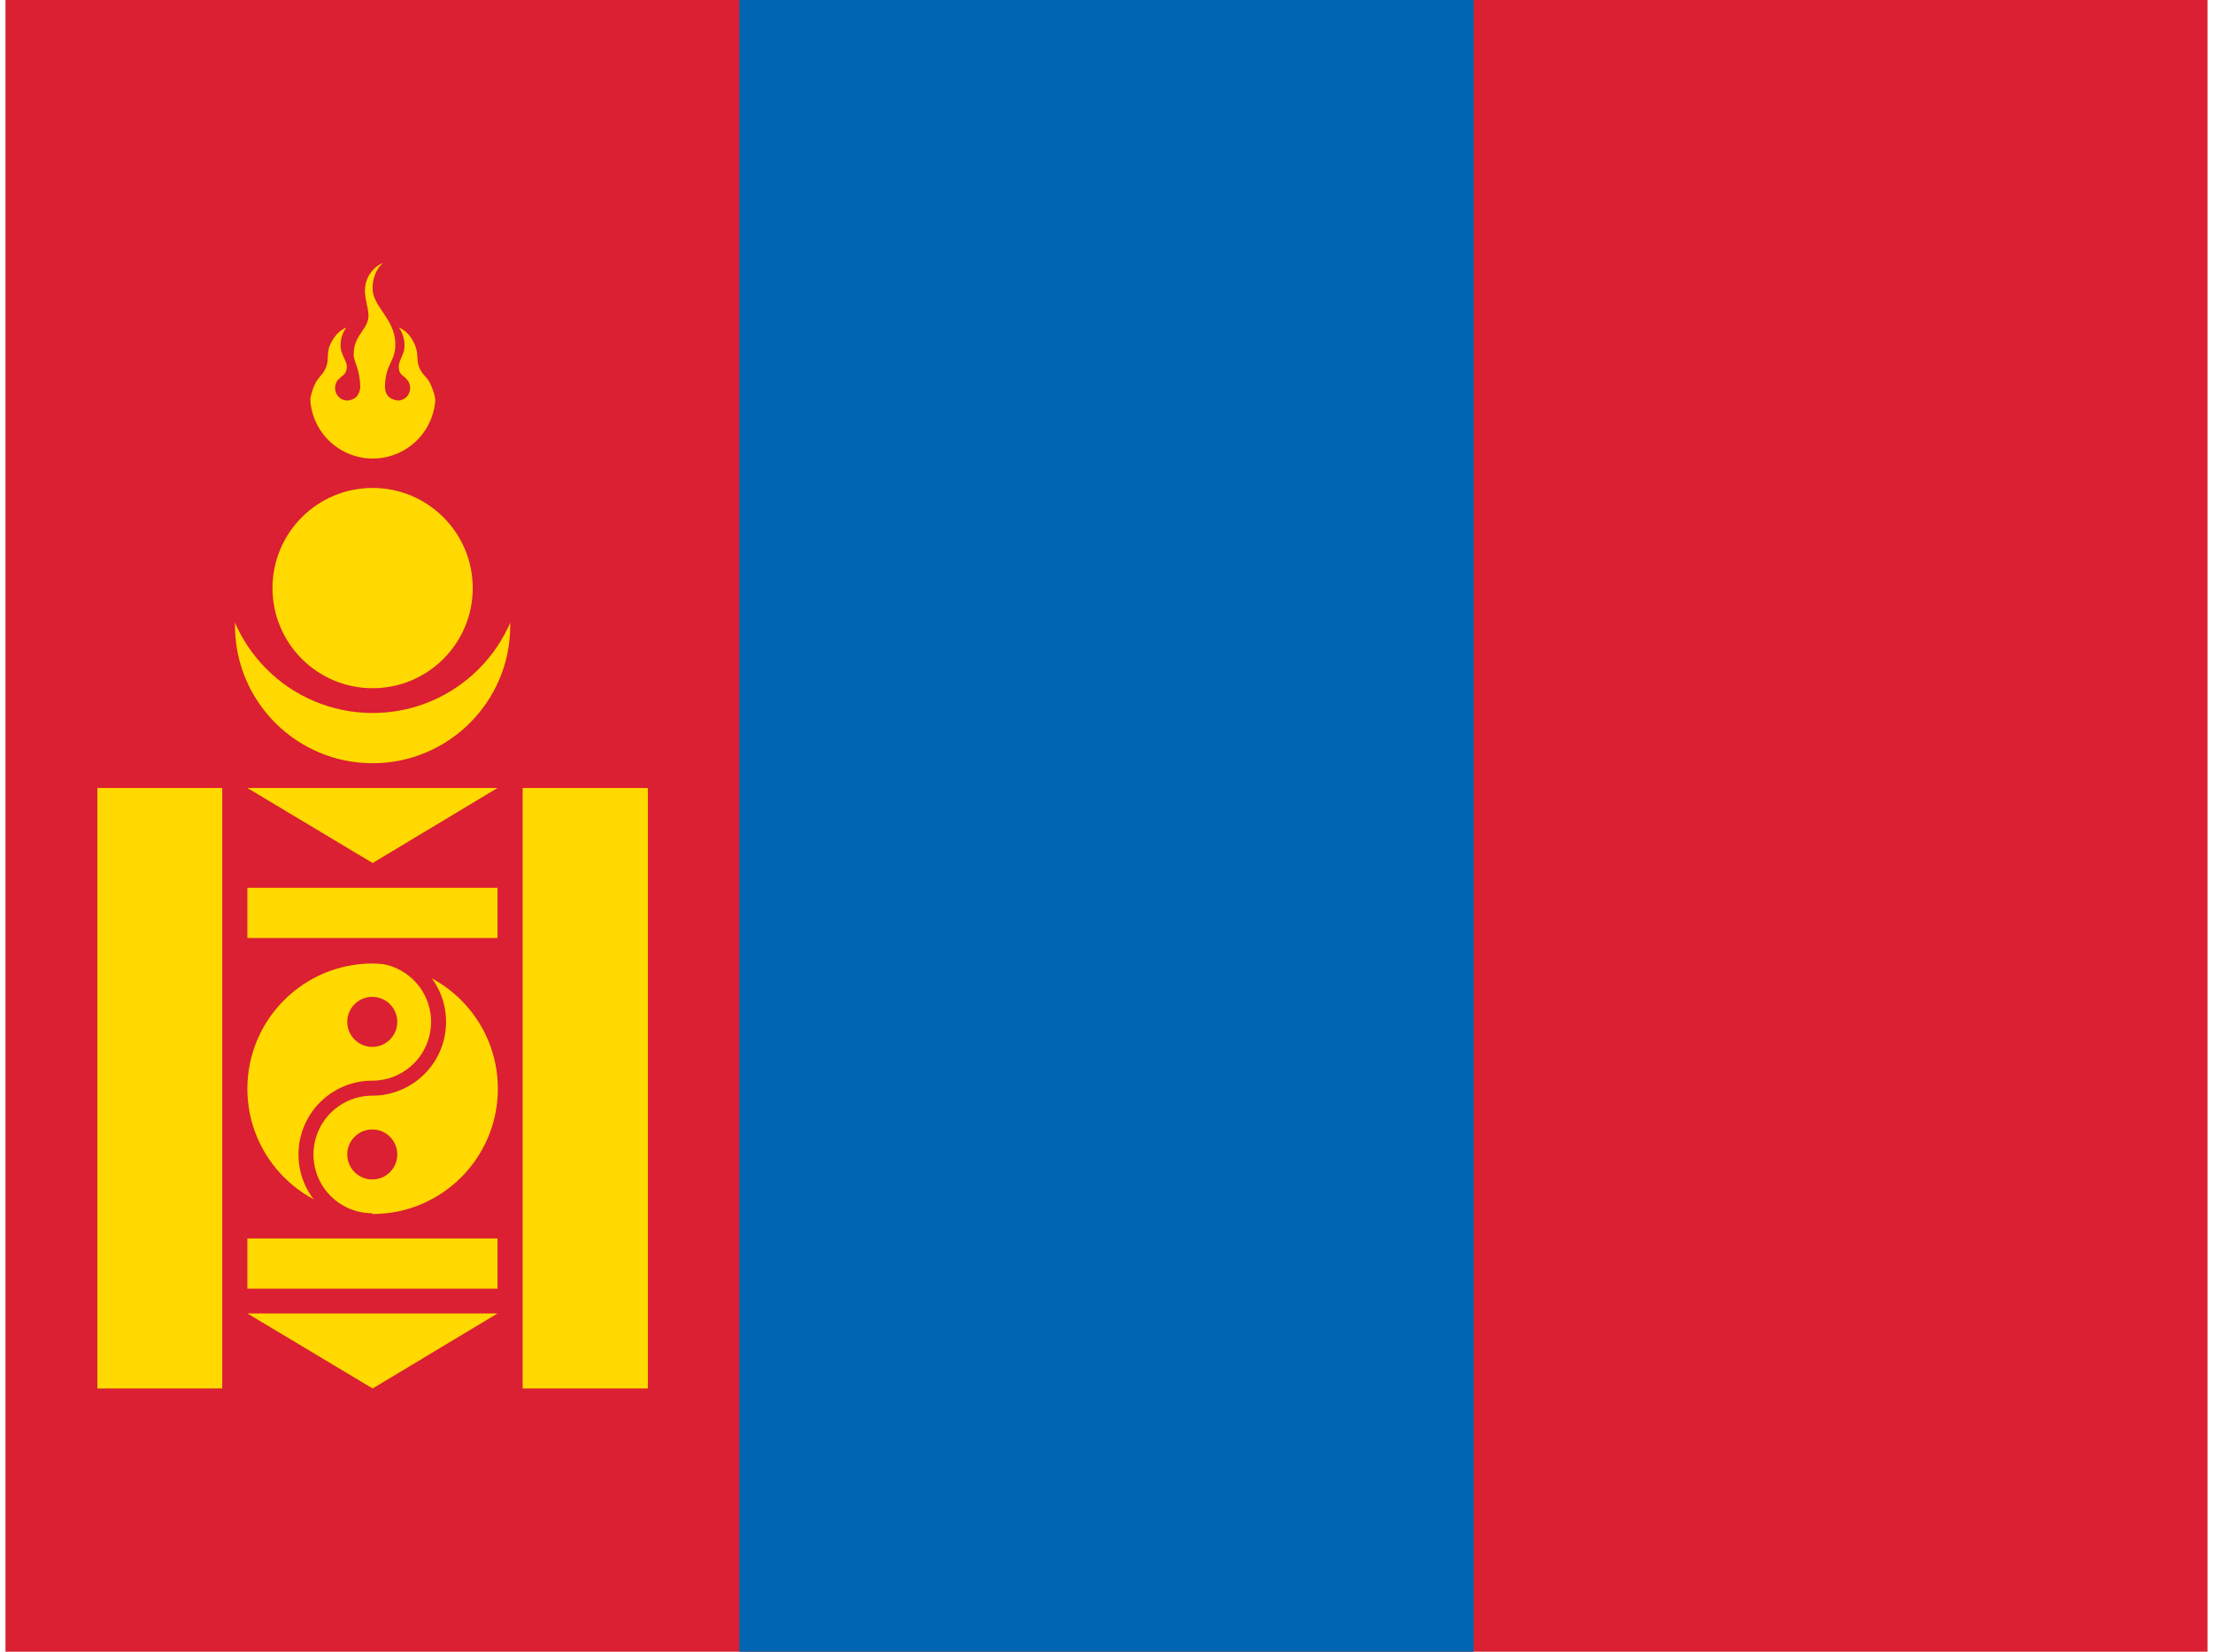 <svg xmlns="http://www.w3.org/2000/svg" width="1.34em" height="1em" viewBox="0 0 640 480"><g fill="#ffd900"><path fill="#da2032" d="M0 0h640v480H0Z"/><path fill="#0066b3" d="M213.3 0h213.4v480H213.3Z"/><circle cx="106.7" cy="181.8" r="40"/><circle cx="106.7" cy="163.6" r="43.6" fill="#da2032"/><circle cx="106.7" cy="170.9" r="29.1"/><path d="M109.7 76.4a8.7 8.7 0 0 0-5.2 7.5c-.2 2.5.9 5.3 1 7.7c0 4.2-4.3 5.6-4.3 11.5c0 2 1.9 4.3 1.9 9.6c-.4 2.8-2 3.5-3.7 3.7a3.6 3.6 0 0 1-3.6-3.7a3.6 3.6 0 0 1 1-2.5a3.6 3.6 0 0 1 .4-.3c.8-.9 2-1.2 2-3.4c0-1.1-.8-2.2-1.5-4.2s-.2-5.2 1.4-7.1c-2.6 1-4.1 3.4-5 5.6c-.8 2.7 0 4.2-1.2 6.5c-.7 1.4-1.5 2-2.3 3.2c-1 1.4-2 4.4-2 5.9a18.2 18.2 0 0 0 36.3 0c0-1.5-1.1-4.5-2-5.9c-.9-1.2-1.7-1.8-2.4-3.2c-1.2-2.3-.4-3.8-1.3-6.5c-.8-2.2-2.3-4.6-4.9-5.6c1.6 2 2 5.2 1.4 7.1c-.7 2-1.4 3-1.4 4.2c0 2.2 1.1 2.5 2 3.4a3.6 3.6 0 0 1 .3.3a3.6 3.6 0 0 1 1 2.5a3.6 3.6 0 0 1-3.6 3.7c-2-.3-3.5-1.2-3.7-3.7c0-7 3-7.4 3-12.6c0-7.4-6.6-10.9-6.6-16.3c0-1.8.4-5 3-7.4M26.7 229H63v174.5H26.7Zm123.6 0h36.4v174.5h-36.4zm-80 0H143l-36.3 21.8Zm0 29H143v14.6H70.3Zm0 101.9H143v14.6H70.3Zm0 21.8H143l-36.3 21.8Z"/><circle cx="106.7" cy="316.4" r="36.4"/><g fill="#da2032" transform="translate(-38.8 32.7)scale(.727)"><circle cx="200" cy="363.5" r="10"/><circle cx="200" cy="416.5" r="10"/><path d="M200 334a29.5 29.5 0 0 1 0 59a23.5 23.5 0 0 0 0 47v6a29.5 29.5 0 0 1 0-59a23.5 23.5 0 0 0 0-47z"/></g></g></svg>